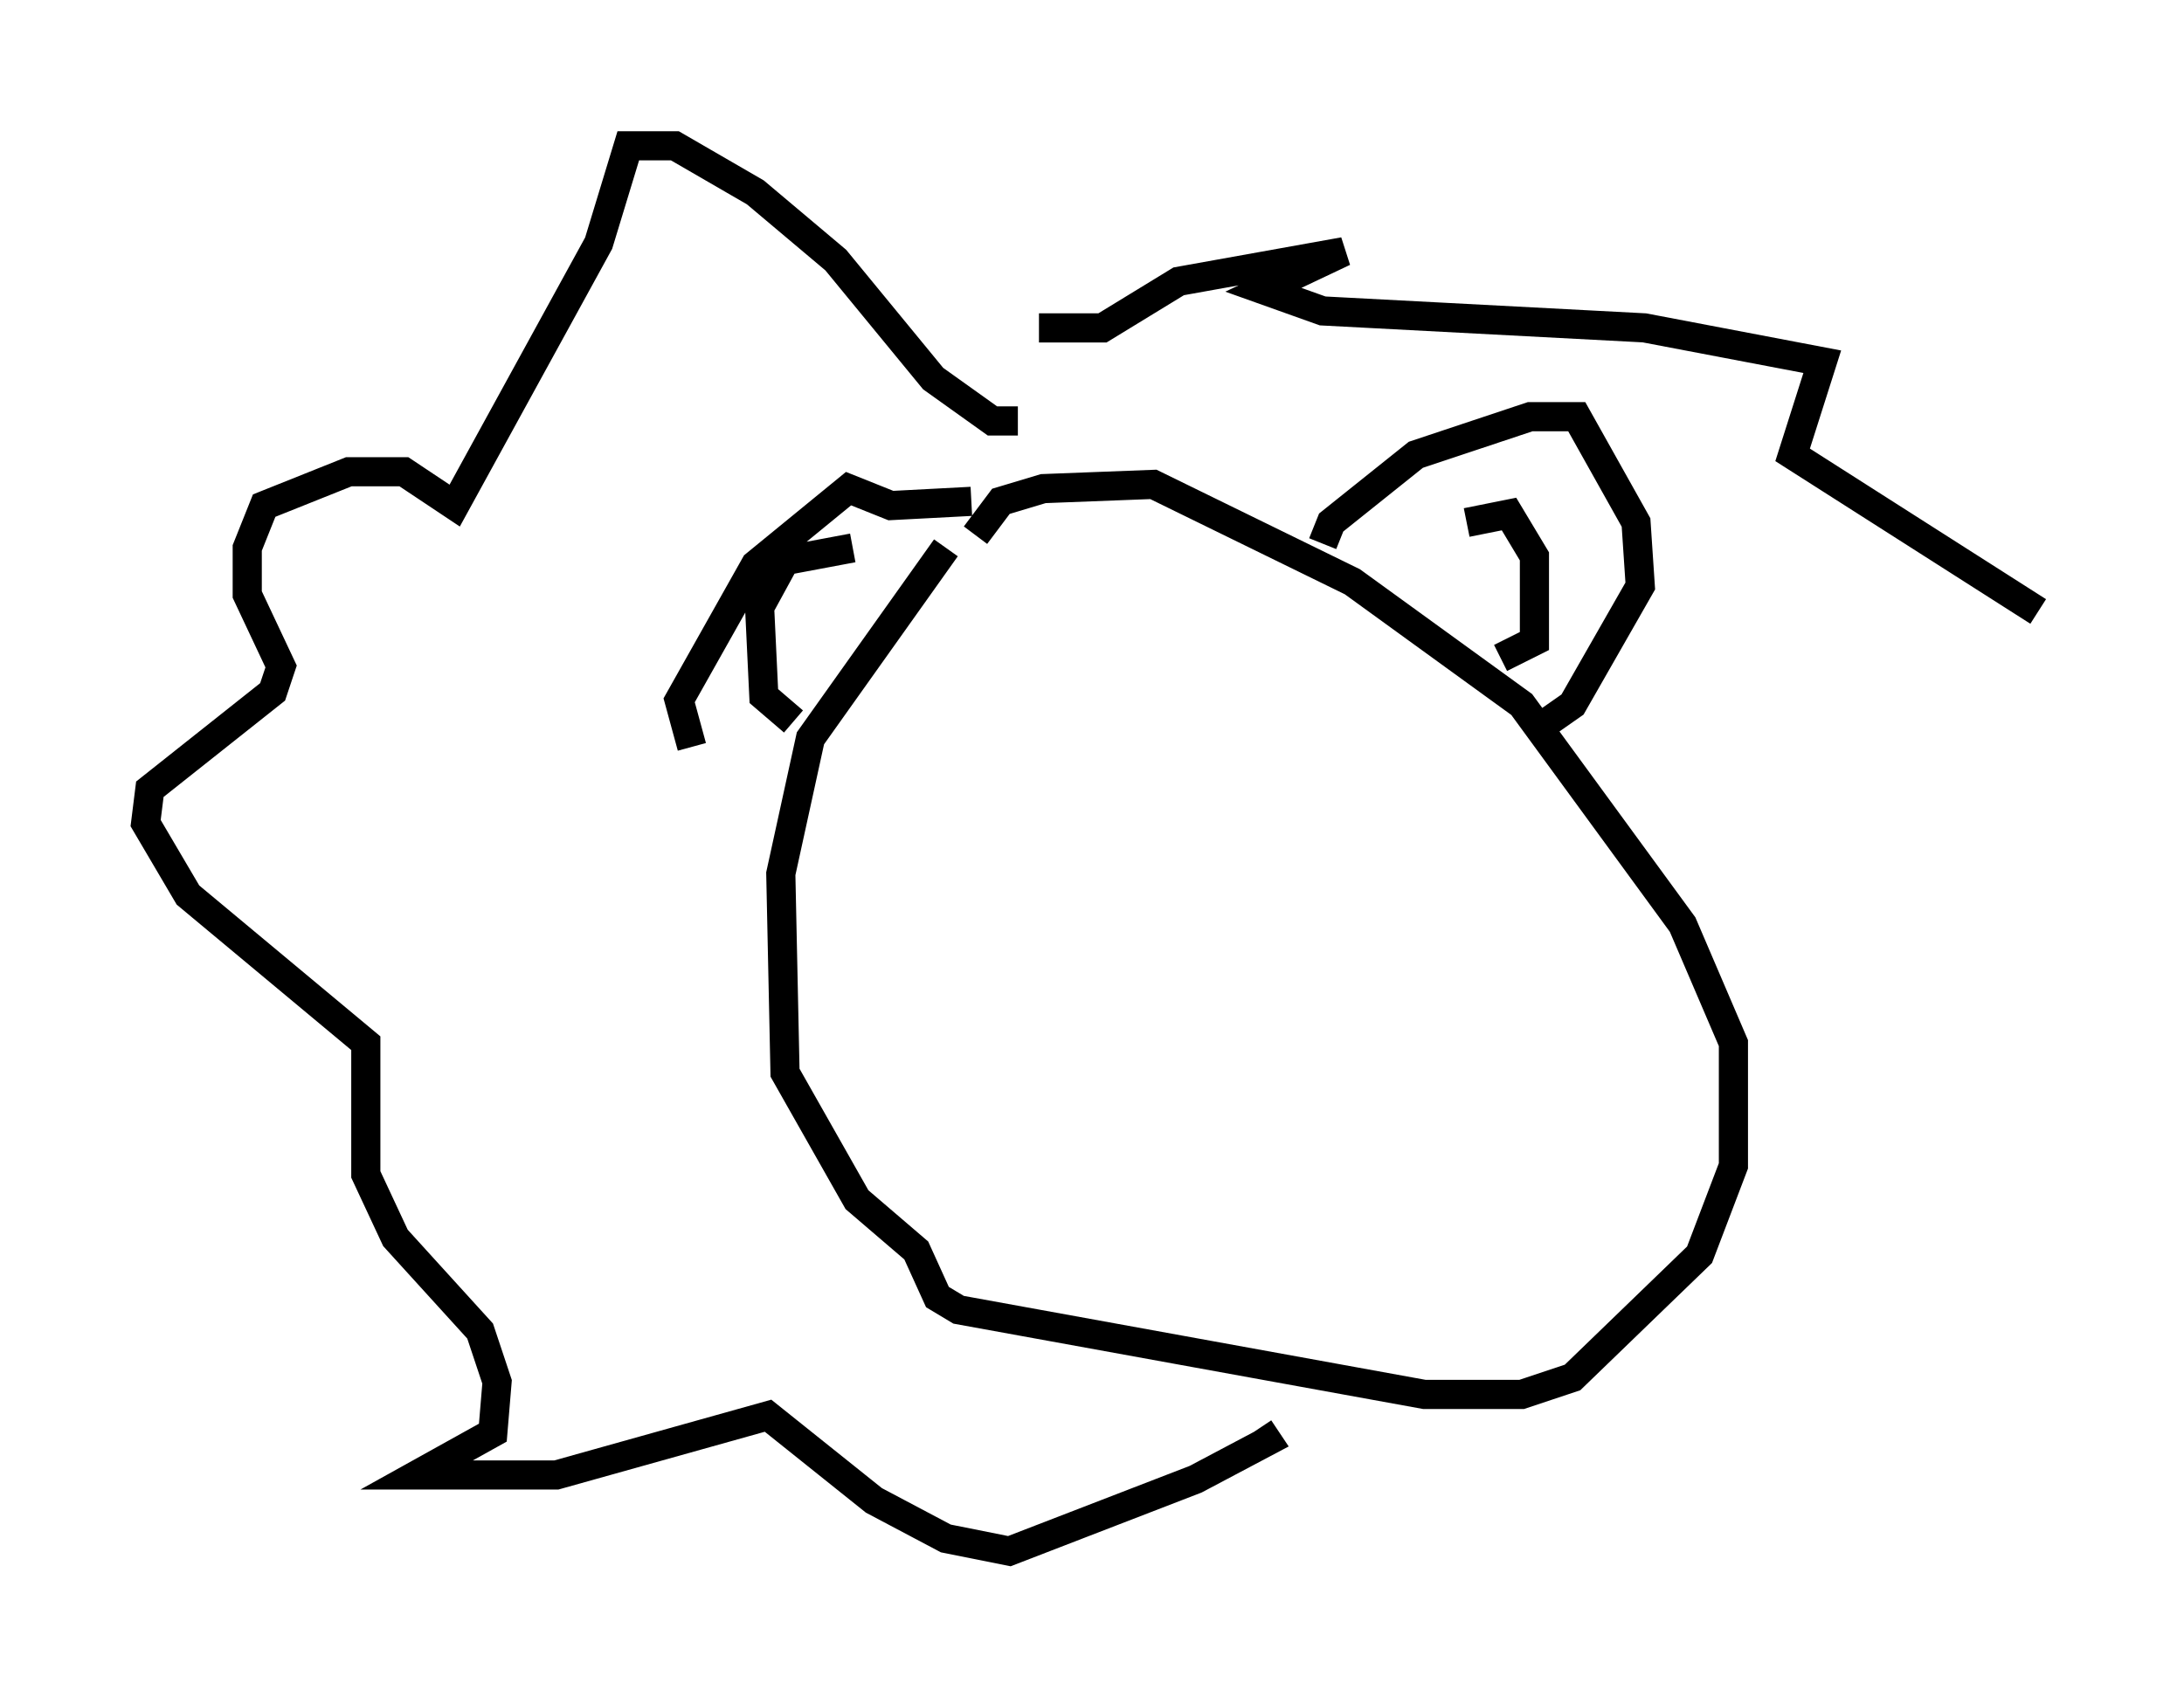 <?xml version="1.0" encoding="utf-8" ?>
<svg baseProfile="full" height="58.223" version="1.1" width="74.927" xmlns="http://www.w3.org/2000/svg" xmlns:ev="http://www.w3.org/2001/xml-events" xmlns:xlink="http://www.w3.org/1999/xlink"><defs /><rect fill="white" height="58.223" width="74.927" x="0" y="0" /><path d="M35.357, 18.363 m-2.905, 0.436 l-4.648, 6.536 -1.017, 4.648 l0.145, 6.827 2.469, 4.358 l2.034, 1.743 0.726, 1.598 l0.726, 0.436 15.978, 2.905 l3.341, 0.0 1.743, -0.581 l4.358, -4.212 1.162, -3.05 l0.0, -4.212 -1.743, -4.067 l-5.52, -7.553 -5.81, -4.212 l-6.827, -3.341 -3.777, 0.145 l-1.453, 0.436 -0.872, 1.162 m11.911, 0.291 l0.291, -0.726 2.905, -2.324 l3.922, -1.307 1.598, 0.0 l2.034, 3.631 0.145, 2.179 l-2.324, 4.067 -1.453, 1.017 m-2.179, -7.263 l1.453, -0.291 0.872, 1.453 l0.0, 2.905 -1.162, 0.581 m-18.156, -5.374 l-2.76, 0.145 -1.453, -0.581 l-3.196, 2.615 -2.615, 4.648 l0.436, 1.598 m5.52, -6.827 l-2.324, 0.436 -0.872, 1.598 l0.145, 3.05 1.017, 0.872 m7.698, -10.313 l-0.872, 0.0 -2.034, -1.453 l-3.341, -4.067 -2.76, -2.324 l-2.76, -1.598 -1.598, 0.0 l-1.017, 3.341 -4.939, 9.006 l-1.743, -1.162 -1.888, 0.0 l-2.905, 1.162 -0.581, 1.453 l0.0, 1.598 1.162, 2.469 l-0.291, 0.872 -4.212, 3.341 l-0.145, 1.162 1.453, 2.469 l6.101, 5.084 0.0, 4.503 l1.017, 2.179 2.905, 3.196 l0.581, 1.743 -0.145, 1.743 l-2.615, 1.453 4.793, 0.0 l7.263, -2.034 3.631, 2.905 l2.469, 1.307 2.179, 0.436 l6.391, -2.469 2.469, -1.307 l-0.291, -0.436 m-7.553, -37.765 l2.179, 0.0 2.615, -1.598 l5.665, -1.017 -2.76, 1.307 l2.034, 0.726 11.039, 0.581 l6.101, 1.162 -1.017, 3.196 l8.425, 5.374 " fill="none" stroke="black" stroke-width="1" /></svg>